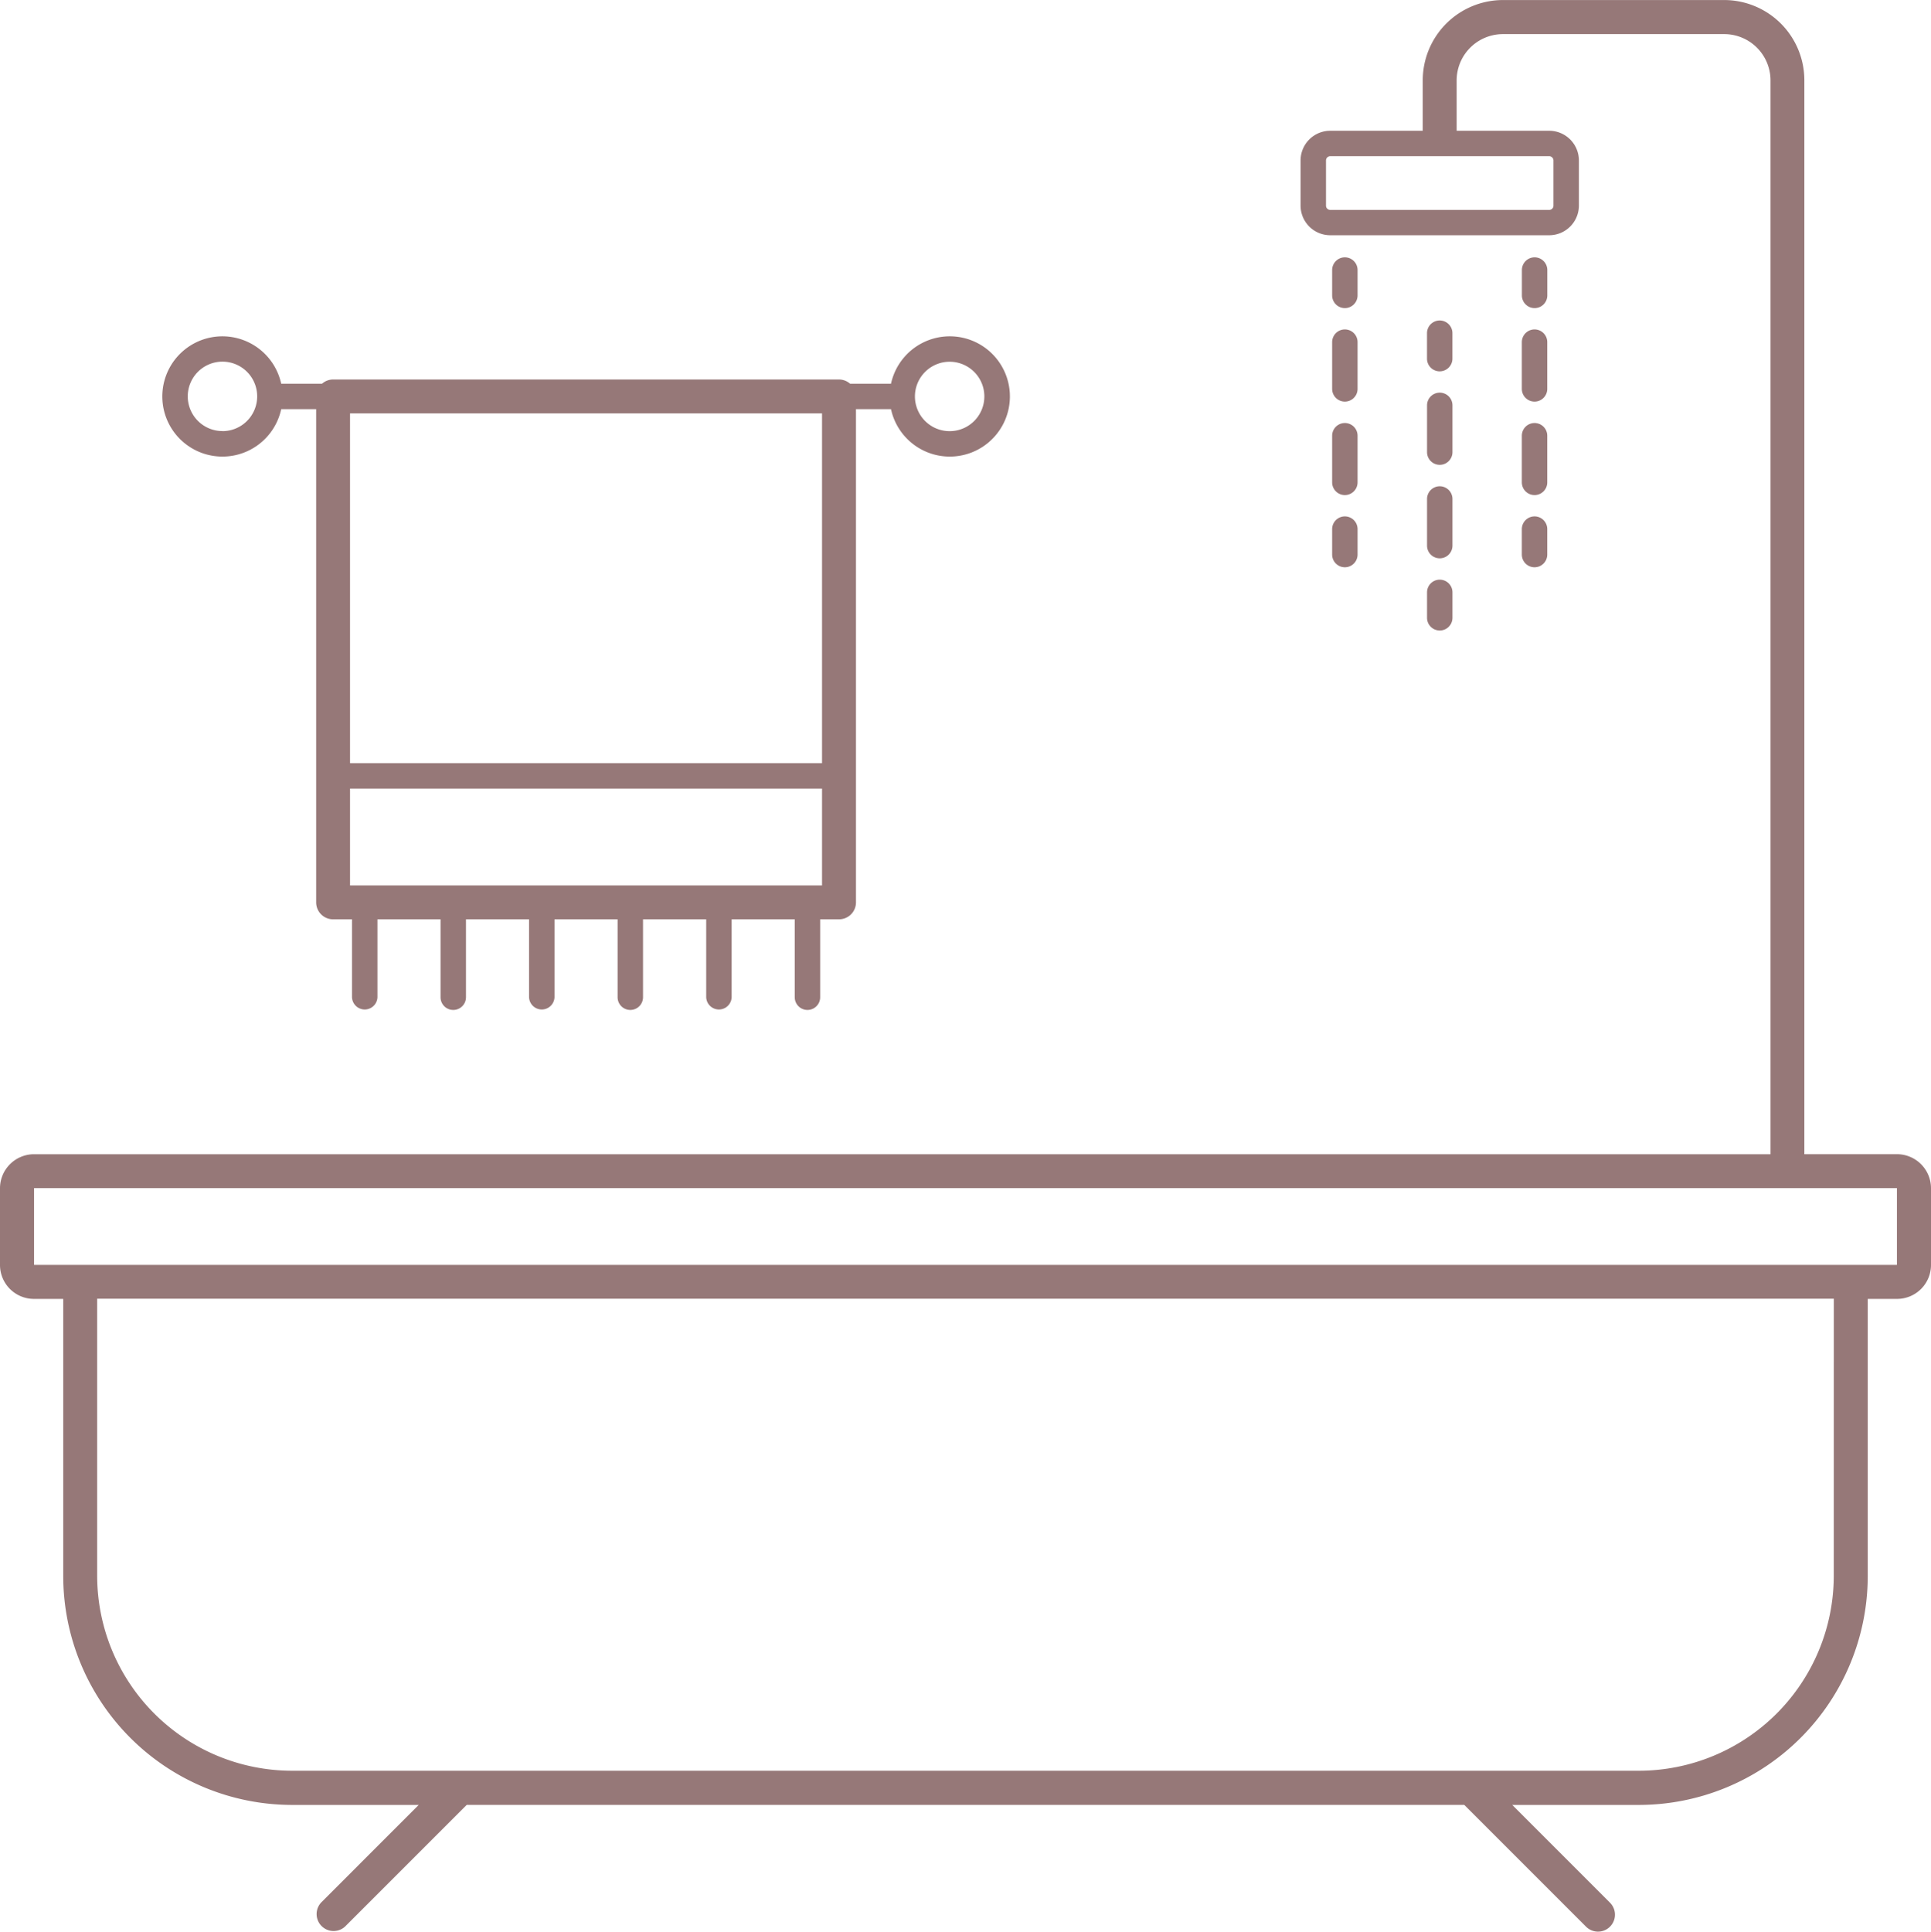 <svg xmlns="http://www.w3.org/2000/svg" width="1077.06" height="1077.31" viewBox="-0 0 1077.11 1077.312" style=""><g><title>room02_115188228</title><g data-name="Layer 2"><g data-name="Слой 2"><g data-name="roomIcon 115188228" fill="#967878"><path d="M1058.11 643.71h-51.64v-599A44.76 44.76 0 0 0 961.78 0H838.34a44.79 44.79 0 0 0-44.73 44.73v28.18H742a16.56 16.56 0 0 0-16.54 16.55v25.23A16.56 16.56 0 0 0 742 131.18h122.16a16.58 16.58 0 0 0 16.55-16.49V89.46a16.58 16.58 0 0 0-16.55-16.55h-51.64V44.73A25.84 25.84 0 0 1 838.34 19h123.44a25.84 25.84 0 0 1 25.82 25.73v599H19a19 19 0 0 0-19 18.93v42.81a18.94 18.94 0 0 0 19 18.95h16.27V879a127.77 127.77 0 0 0 127.66 127.65h70.62l-54.4 54.41a9.46 9.46 0 0 0 13.36 13.38l67.82-67.82h556.44l67.82 67.82a9.45 9.45 0 1 0 13.57-13.16l-.21-.22-54.4-54.41h70.62A127.77 127.77 0 0 0 1041.83 879V724.42h16.28a18.94 18.94 0 0 0 19-18.95v-42.85a19 19 0 0 0-19-18.91zM866.52 89.46v25.23a2.36 2.36 0 0 1-2.36 2.36H742a2.37 2.37 0 0 1-2.36-2.36V89.46a2.38 2.38 0 0 1 2.36-2.37h122.16a2.37 2.37 0 0 1 2.36 2.37zm156.36 789.42a108.84 108.84 0 0 1-108.71 108.7H162.91A108.84 108.84 0 0 1 54.2 878.88V724.3h968.7zm35.23-173.45H19v-42.81h1039.11z"></path><path d="M750.16 171.81a7.08 7.08 0 0 0 7.09-7.09v-14.13a7.09 7.09 0 0 0-14.18 0v14.18a7.09 7.09 0 0 0 7.09 7.04z"></path><path d="M743.07 269a7.09 7.09 0 0 0 14.18 0v-26a7.09 7.09 0 0 0-14.18 0z"></path><path d="M743.07 216.87a7.09 7.09 0 0 0 14.18 0V190.8a7.09 7.09 0 0 0-14.18 0z"></path><path d="M743.07 309.27a7.09 7.09 0 0 0 14.18 0v-14.19a7.09 7.09 0 0 0-14.18 0z"></path><path d="M856 171.81a7.08 7.08 0 0 0 7.09-7.09v-14.13a7.09 7.09 0 1 0-14.18 0v14.18a7.09 7.09 0 0 0 7.09 7.04z"></path><path d="M848.88 216.87a7.09 7.09 0 0 0 14.18 0V190.8a7.09 7.09 0 1 0-14.18 0z"></path><path d="M848.88 269a7.09 7.09 0 0 0 14.18 0v-26a7.09 7.09 0 1 0-14.18 0z"></path><path d="M848.88 309.27a7.09 7.09 0 0 0 14.18 0v-14.19a7.09 7.09 0 1 0-14.18 0z"></path><path d="M803.07 207.08a7.09 7.09 0 0 0 7.09-7.09v-14.18a7.09 7.09 0 1 0-14.18 0V200a7.08 7.08 0 0 0 7.09 7.09z"></path><path d="M796 252.14a7.09 7.09 0 0 0 14.18 0v-26.08a7.09 7.09 0 1 0-14.18 0z"></path><path d="M796 304.28a7.09 7.09 0 0 0 14.18 0v-26a7.09 7.09 0 1 0-14.18 0z"></path><path d="M796 344.54a7.09 7.09 0 0 0 14.18 0v-14.18a7.09 7.09 0 1 0-14.18 0z"></path><path d="M124.09 187.55a33.54 33.54 0 1 0 32.77 40.63h19.5v275.08a9.44 9.44 0 0 0 9.43 9.45h10.56v43.46a7.1 7.1 0 0 0 14.19 0v-43.46h35.2v43.46a7.09 7.09 0 0 0 14.18 0v-43.46h35.19v43.46a7.1 7.1 0 0 0 14.19 0v-43.46h35.2v43.46a7.09 7.09 0 1 0 14.18 0v-43.46h35.24v43.46a7.1 7.1 0 0 0 14.19 0v-43.46h35.2v43.46a7.09 7.09 0 1 0 14.18 0v-43.46H468a9.45 9.45 0 0 0 9.46-9.43v-275.1H497a33.54 33.54 0 1 0 0-14.18h-22.81a9.43 9.43 0 0 0-6.21-2.37H185.8a9.38 9.38 0 0 0-6.19 2.37h-22.75a33.6 33.6 0 0 0-32.77-26.45zm0 52.85a19.36 19.36 0 1 1 19.36-19.35 19.38 19.38 0 0 1-19.36 19.39zm334.44 185.23H195.25V230.54h263.28zM195.25 493.8v-54h263.28v54zm334.46-292.07a19.36 19.36 0 1 1-19.36 19.36 19.36 19.36 0 0 1 19.36-19.36z"></path></g></g></g></g></svg>